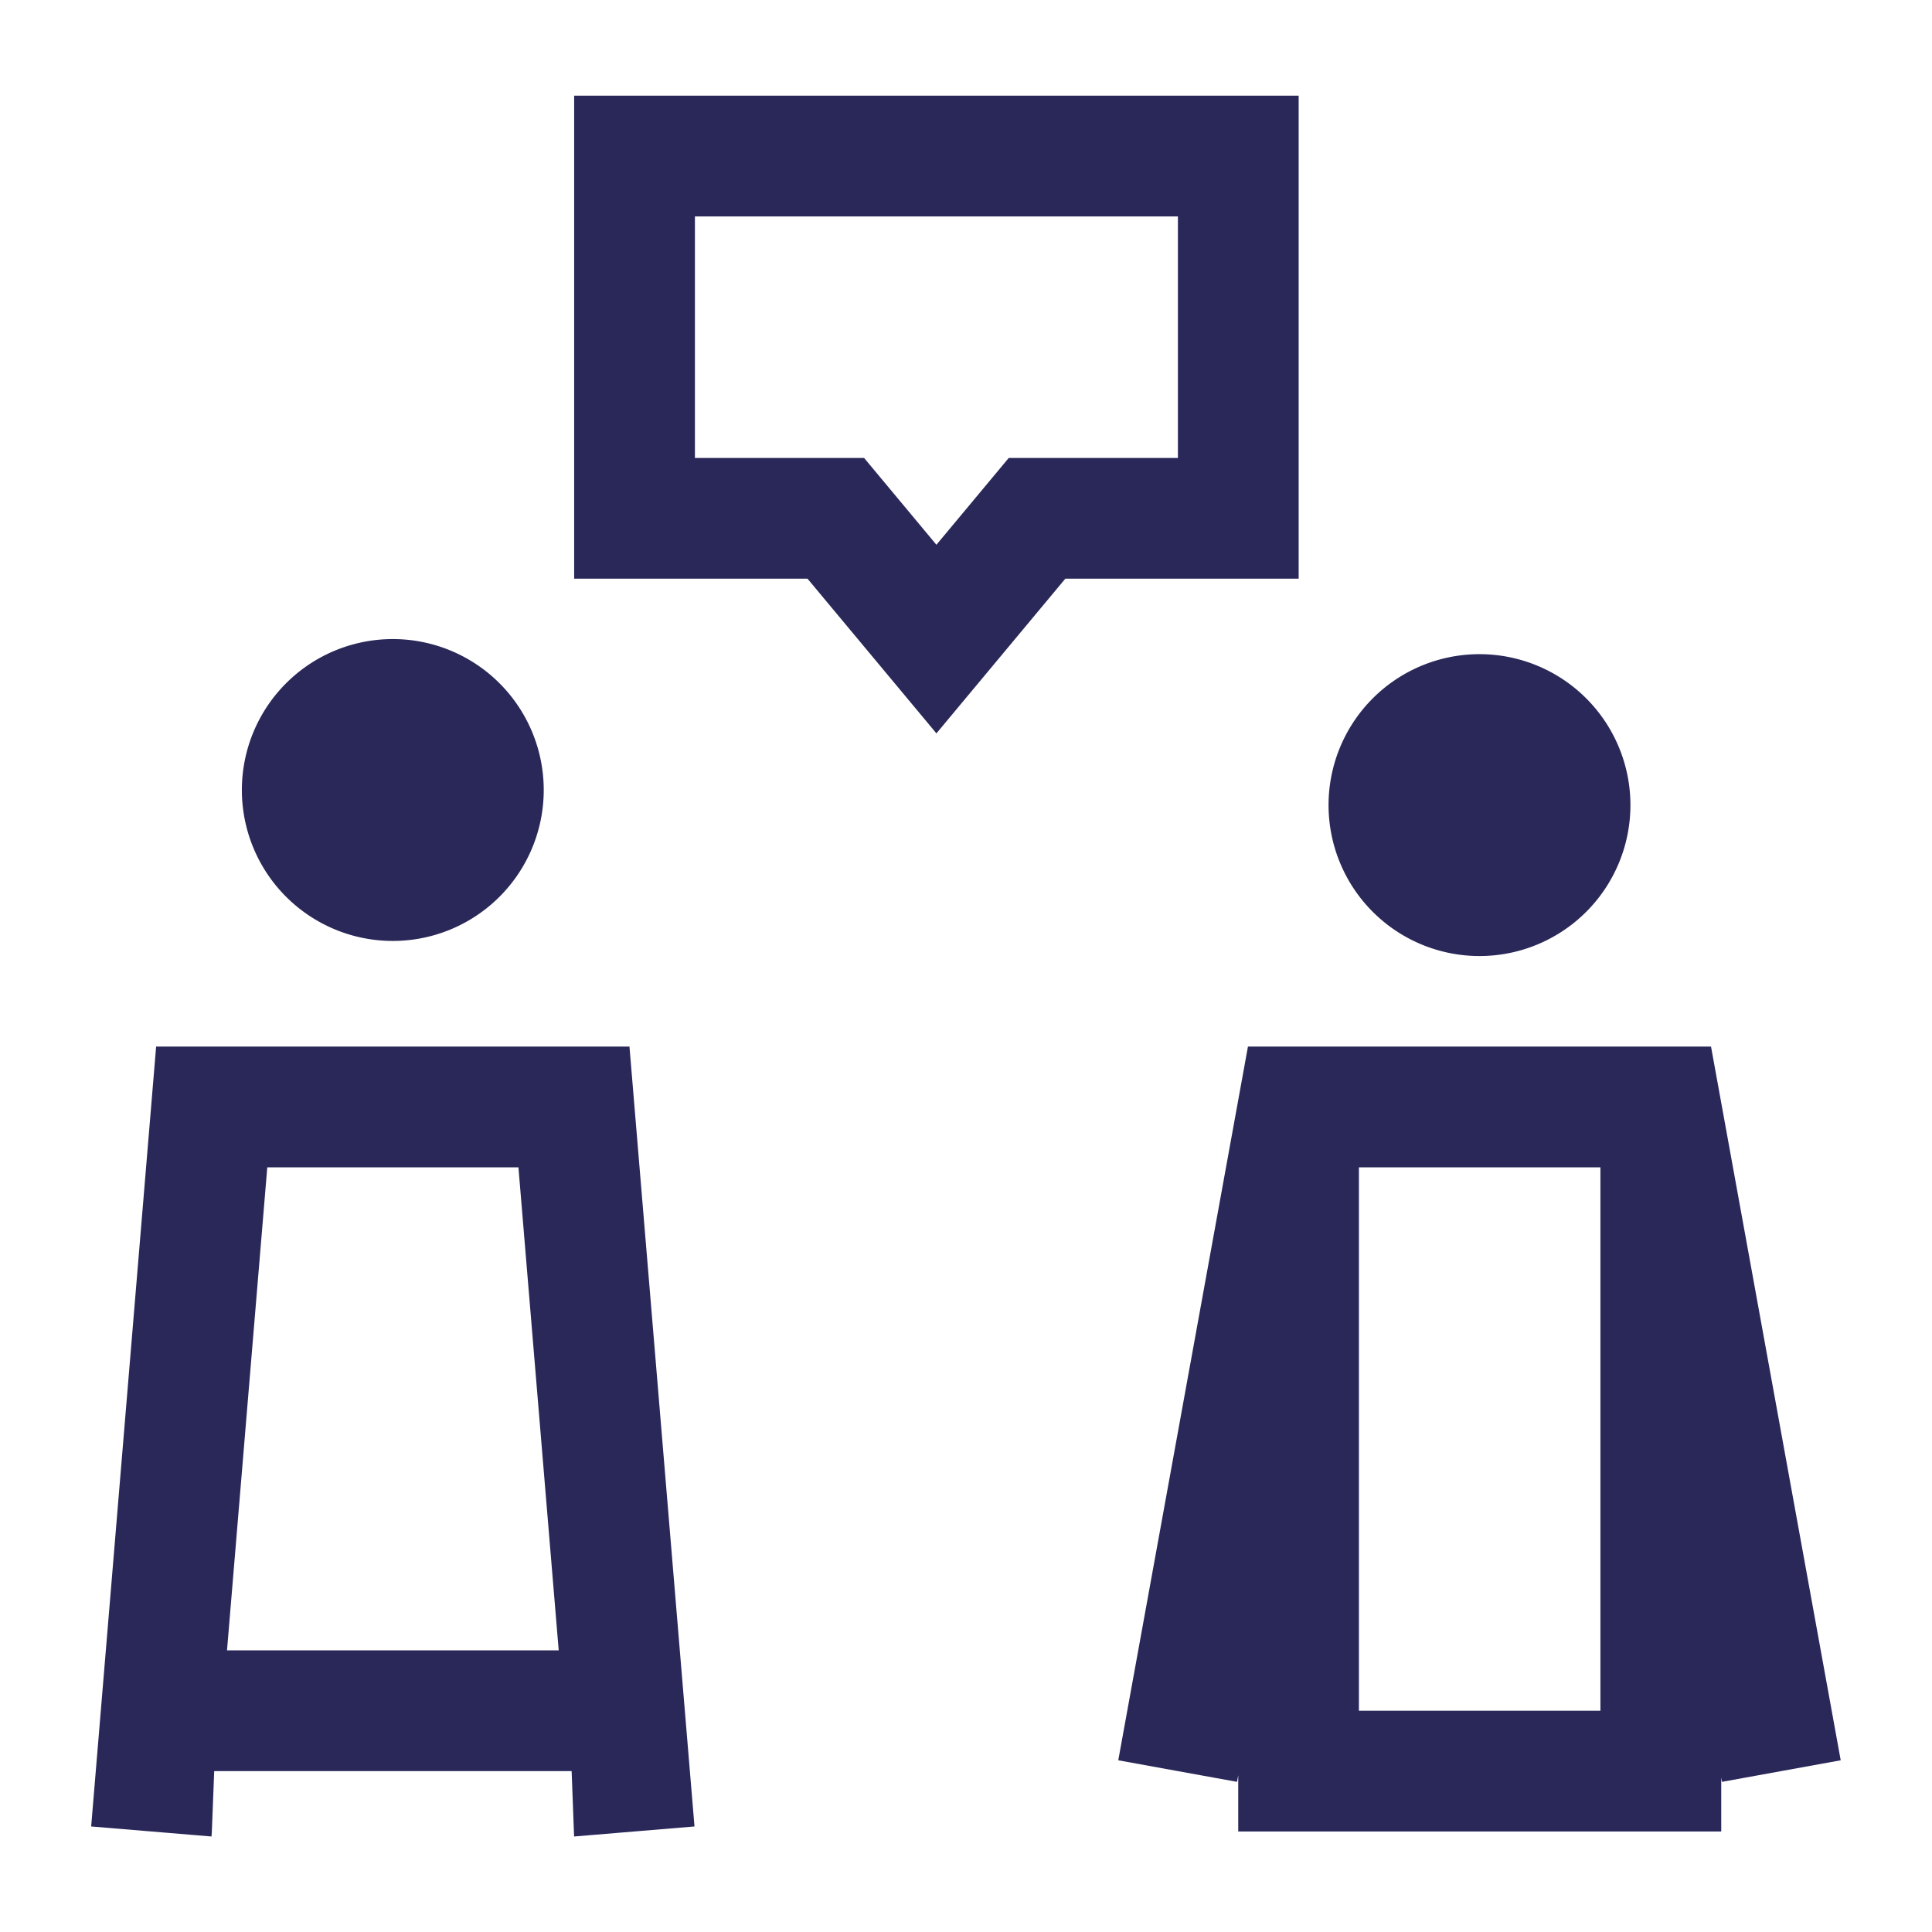 <svg xmlns="http://www.w3.org/2000/svg" id="two-people-talking" fill="none" data-category="people-and-health" viewBox="0 0 32 32">
  <path fill="#2A2859" fill-rule="evenodd" d="M21.51 1.585h-12v8h3.865l2.135 2.562 2.135-2.562h3.865v-8Zm-10 6v-4h8v4h-2.802L15.51 9.023l-1.198-1.438H11.51Z" clip-rule="evenodd"/>
  <path fill="#2A2859" d="M6.506 15.585a2.5 2.5 0 1 0 0-5 2.5 2.5 0 0 0 0 5Zm17.999.25a2.5 2.5 0 1 0 0-5 2.5 2.5 0 0 0 0 5Z"/>
  <path fill="#2A2859" fill-rule="evenodd" d="M10.426 17.335h-7.84L1.51 30.252l1.993.166.005-.062.04-1.021h5.92l.04 1.062.002.021 1.993-.166-1.077-12.917Zm-5.999 2-.667 8h5.494l-.667-8h-4.16Zm24.082 11h-8v-.932l-.02.11-1.967-.357 2.148-11.821h7.67l2.148 11.821-1.966.357-.013-.072v.894Zm-6.001-2v-9h4v9h-4Z" clip-rule="evenodd"/>
</svg>
